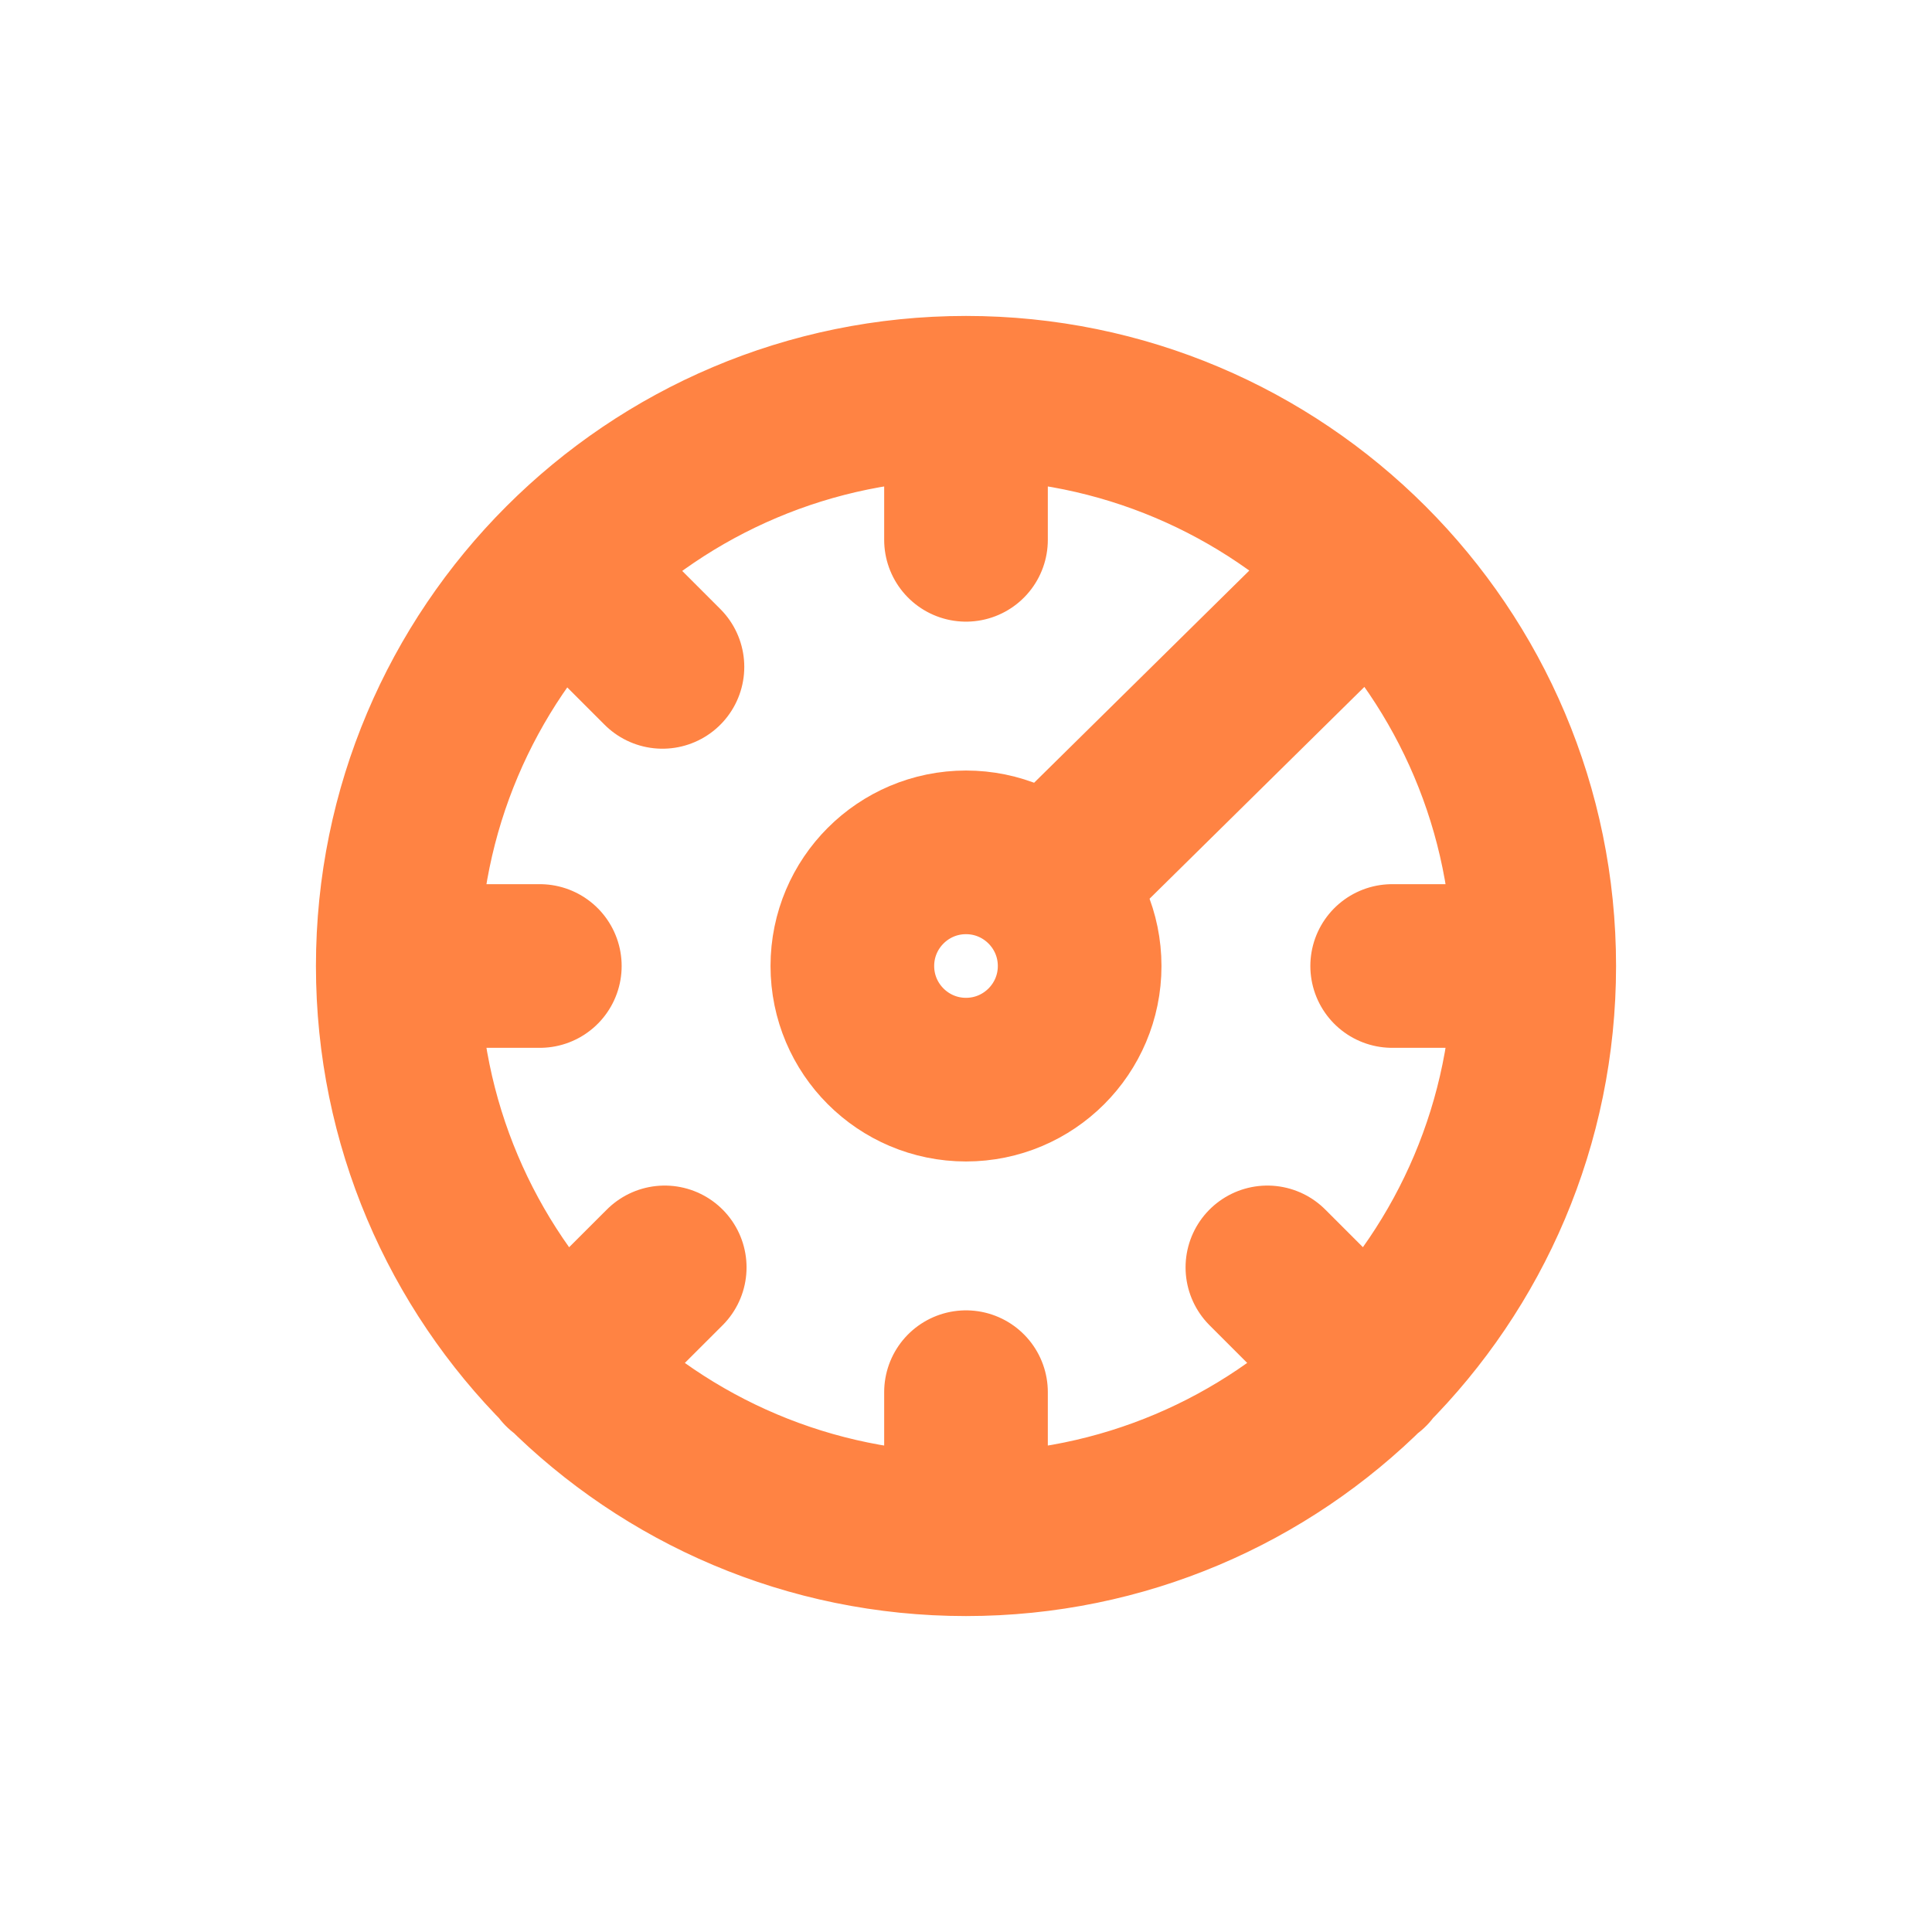 <svg width="28" height="28" viewBox="0 0 13 17" fill="none" xmlns="http://www.w3.org/2000/svg">
<g clip-path="url(#clip0_684_1117)">
<path d="M6.5 3.5V4.75M6.5 3.5C3.739 3.5 1.5 5.739 1.5 8.5M6.5 3.5C9.261 3.5 11.5 5.739 11.5 8.5M6.5 12.25V13.5M6.5 13.5C9.261 13.5 11.5 11.261 11.5 8.5M6.5 13.5C3.739 13.5 1.5 11.261 1.5 8.5M2.75 8.5H1.5M11.5 8.5H10.25M10.039 12.039L9.152 11.152M2.961 12.039L3.849 11.152M2.961 5L3.829 5.868M10.039 5L7.25 7.75M7.5 8.5C7.5 9.052 7.052 9.5 6.5 9.5C5.948 9.5 5.5 9.052 5.5 8.5C5.5 7.948 5.948 7.5 6.5 7.5C7.052 7.5 7.5 7.948 7.5 8.5Z" stroke="#FF8343" stroke-width="1.44" stroke-linecap="round" stroke-linejoin="round"/>
</g>
<defs>
<clipPath id="clip0_684_1117">
<rect width="12" height="12" fill="white" transform="translate(0.5 2.5)"/>
</clipPath>
</defs>
</svg>
